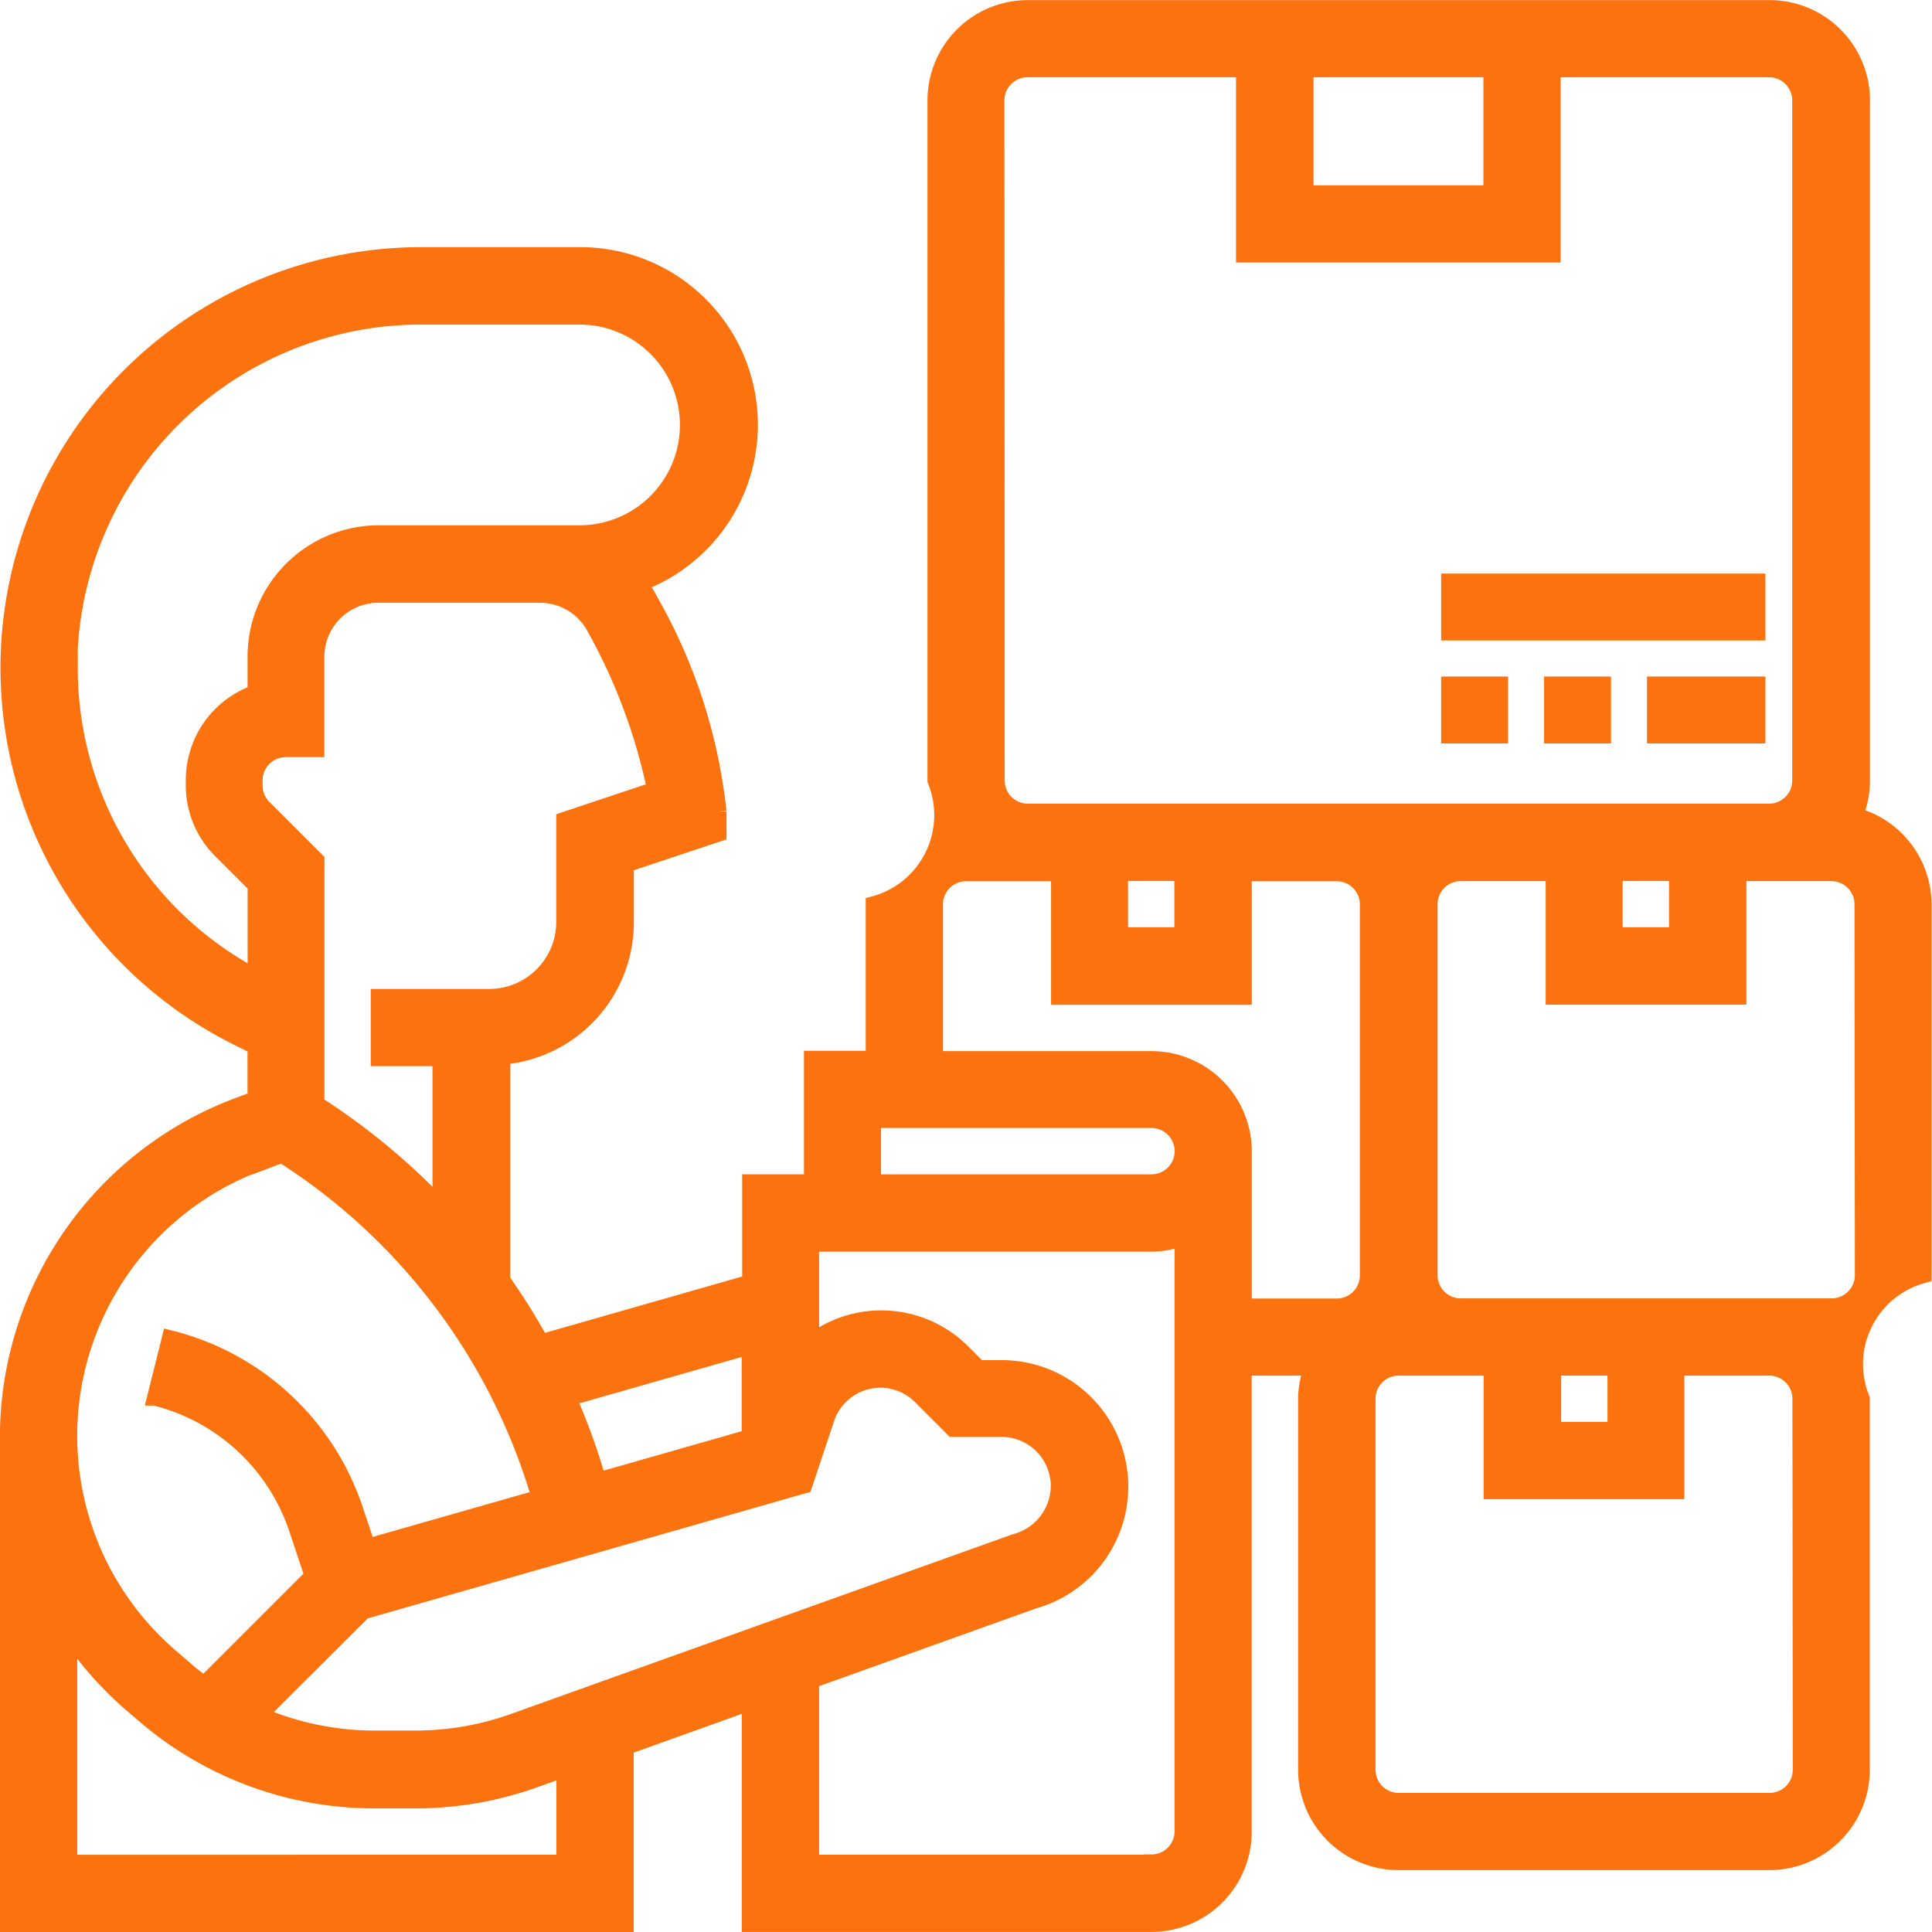 <svg xmlns="http://www.w3.org/2000/svg" width="37.537" height="37.537" viewBox="0 0 37.537 37.537">
  <g id="Group_1679" data-name="Group 1679" transform="translate(-233.85 -409.4)">
    <path id="Path_1795" data-name="Path 1795" d="M269.9,425.235a1.787,1.787,0,0,0,.132-.67V411.352a1.8,1.8,0,0,0-1.8-1.8H253.82a1.8,1.8,0,0,0-1.8,1.8v13.213a1.787,1.787,0,0,1-1.2,2.4v3h-1.2v2.4h-1.2v1.949l-4.054,1.159a13.109,13.109,0,0,0-.751-1.2v-4.338a2.626,2.626,0,0,0,2.4-2.628V426.2l1.8-.6v-.433a10.5,10.5,0,0,0-1.329-4.1,2.463,2.463,0,0,0-.2-.326,3.3,3.3,0,0,0-1.17-6.389h-3.087a8.025,8.025,0,0,0-3.589,15.2l.369.185v1.014l-.359.134A6.884,6.884,0,0,0,234,437.178h0v9.61h12.012v-3.441l2.4-.861v4.3h7.808a1.8,1.8,0,0,0,1.8-1.8v-9.009h1.312a1.783,1.783,0,0,0-.111.6v7.207a1.8,1.8,0,0,0,1.8,1.8h7.207a1.8,1.8,0,0,0,1.8-1.8v-7.207a1.787,1.787,0,0,1,1.2-2.4v-7.207a1.8,1.8,0,0,0-1.333-1.732Zm-10.679-14.484h3.6v2.4h-3.6Zm-6.006.6a.6.6,0,0,1,.6-.6h4.2v3.6h6.006v-3.6h4.2a.6.6,0,0,1,.6.6v13.213a.6.6,0,0,1-.6.6H253.82a.6.6,0,0,1-.6-.6Zm12.012,15.015h1.2v1.2h-1.2Zm-9.61,0h1.2v1.2h-1.2Zm-4.8,4.8h5.405a.6.6,0,0,1,0,1.2h-5.405Zm-9.9,9.544,8.563-2.447.433-1.3a1.1,1.1,0,0,1,1.819-.43l.634.635h.943a1.108,1.108,0,0,1,1.107,1.107,1.127,1.127,0,0,1-.849,1.079l-9.743,3.489a5.655,5.655,0,0,1-1.905.33h-.806a5.656,5.656,0,0,1-2.209-.456Zm7.493-5.144v1.754l-2.934.838a12.944,12.944,0,0,0-.574-1.59Zm-1.835-10.828-1.768.59v1.986a1.451,1.451,0,0,1-1.45,1.45h-2.154v1.2h1.2v2.863a12.909,12.909,0,0,0-2.4-1.982v-4.734l-1.025-1.025a.6.6,0,0,1-.176-.425v-.1a.6.6,0,0,1,.6-.6h.6v-1.8a1.2,1.2,0,0,1,1.2-1.2h3.137a1.2,1.2,0,0,1,1.071.657,11.087,11.087,0,0,1,1.163,3.126ZM235.2,422.379a6.831,6.831,0,0,1,6.823-6.823h3.087a2.1,2.1,0,0,1,0,4.2h-3.9a2.4,2.4,0,0,0-2.4,2.4v.7a1.805,1.805,0,0,0-1.2,1.7v.1a1.791,1.791,0,0,0,.528,1.274l.673.673v1.767a6.776,6.776,0,0,1-3.6-6Zm3.667,9.636.46-.173a11.832,11.832,0,0,1,5,6.651l-3.333.952-.237-.709a5.088,5.088,0,0,0-3.61-3.342l-.291,1.165a3.894,3.894,0,0,1,2.761,2.557l.3.9-2.1,2.1c-.13-.093-.256-.192-.378-.3l-.265-.228a5.65,5.65,0,0,1,1.693-9.581Zm5.943,13.571H235.2v-4.422a6.85,6.85,0,0,0,1.191,1.343l.266.228a6.857,6.857,0,0,0,4.459,1.65h.806a6.845,6.845,0,0,0,2.311-.4l.577-.206Zm11.411,0h-6.607v-3.531l4.32-1.548a2.308,2.308,0,0,0-.622-4.531h-.446l-.283-.283a2.239,2.239,0,0,0-2.969-.224v-1.9h6.607a1.781,1.781,0,0,0,.6-.111v11.522a.6.6,0,0,1-.6.6Zm1.8-13.814a1.8,1.8,0,0,0-1.8-1.8h-4.2v-3a.6.6,0,0,1,.6-.6h1.8v2.4h3.6v-2.4h1.8a.6.6,0,0,1,.6.6v7.207a.6.6,0,0,1-.6.6h-1.8Zm10.811,12.012a.6.6,0,0,1-.6.6h-7.207a.6.6,0,0,1-.6-.6v-7.207a.6.6,0,0,1,.6-.6h1.8v2.4h3.6v-2.4h1.8a.6.6,0,0,1,.6.6Zm-4.8-7.808h1.2v1.2h-1.2Zm6.006-1.8a.6.6,0,0,1-.6.6h-7.207a.6.6,0,0,1-.6-.6v-7.207a.6.6,0,0,1,.6-.6h1.8v2.4h3.6v-2.4h1.8a.6.6,0,0,1,.6.6Zm0,0" transform="translate(0 0)" fill="#fc720e" stroke="#fc720e" stroke-width="0.3"/>
    <rect id="Rectangle_1067" data-name="Rectangle 1067" width="1" height="1" transform="translate(264 422.694)" fill="#fc720e" stroke="#fc720e" stroke-width="0.3"/>
    <rect id="Rectangle_1068" data-name="Rectangle 1068" width="2" height="1" transform="translate(266 422.694)" fill="#fc720e" stroke="#fc720e" stroke-width="0.3"/>
    <rect id="Rectangle_1069" data-name="Rectangle 1069" width="1" height="1" transform="translate(262 422.694)" fill="#fc720e" stroke="#fc720e" stroke-width="0.3"/>
    <rect id="Rectangle_1070" data-name="Rectangle 1070" width="6" height="1" transform="translate(262 420.694)" fill="#fc720e" stroke="#fc720e" stroke-width="0.3"/>
  </g>
</svg>

